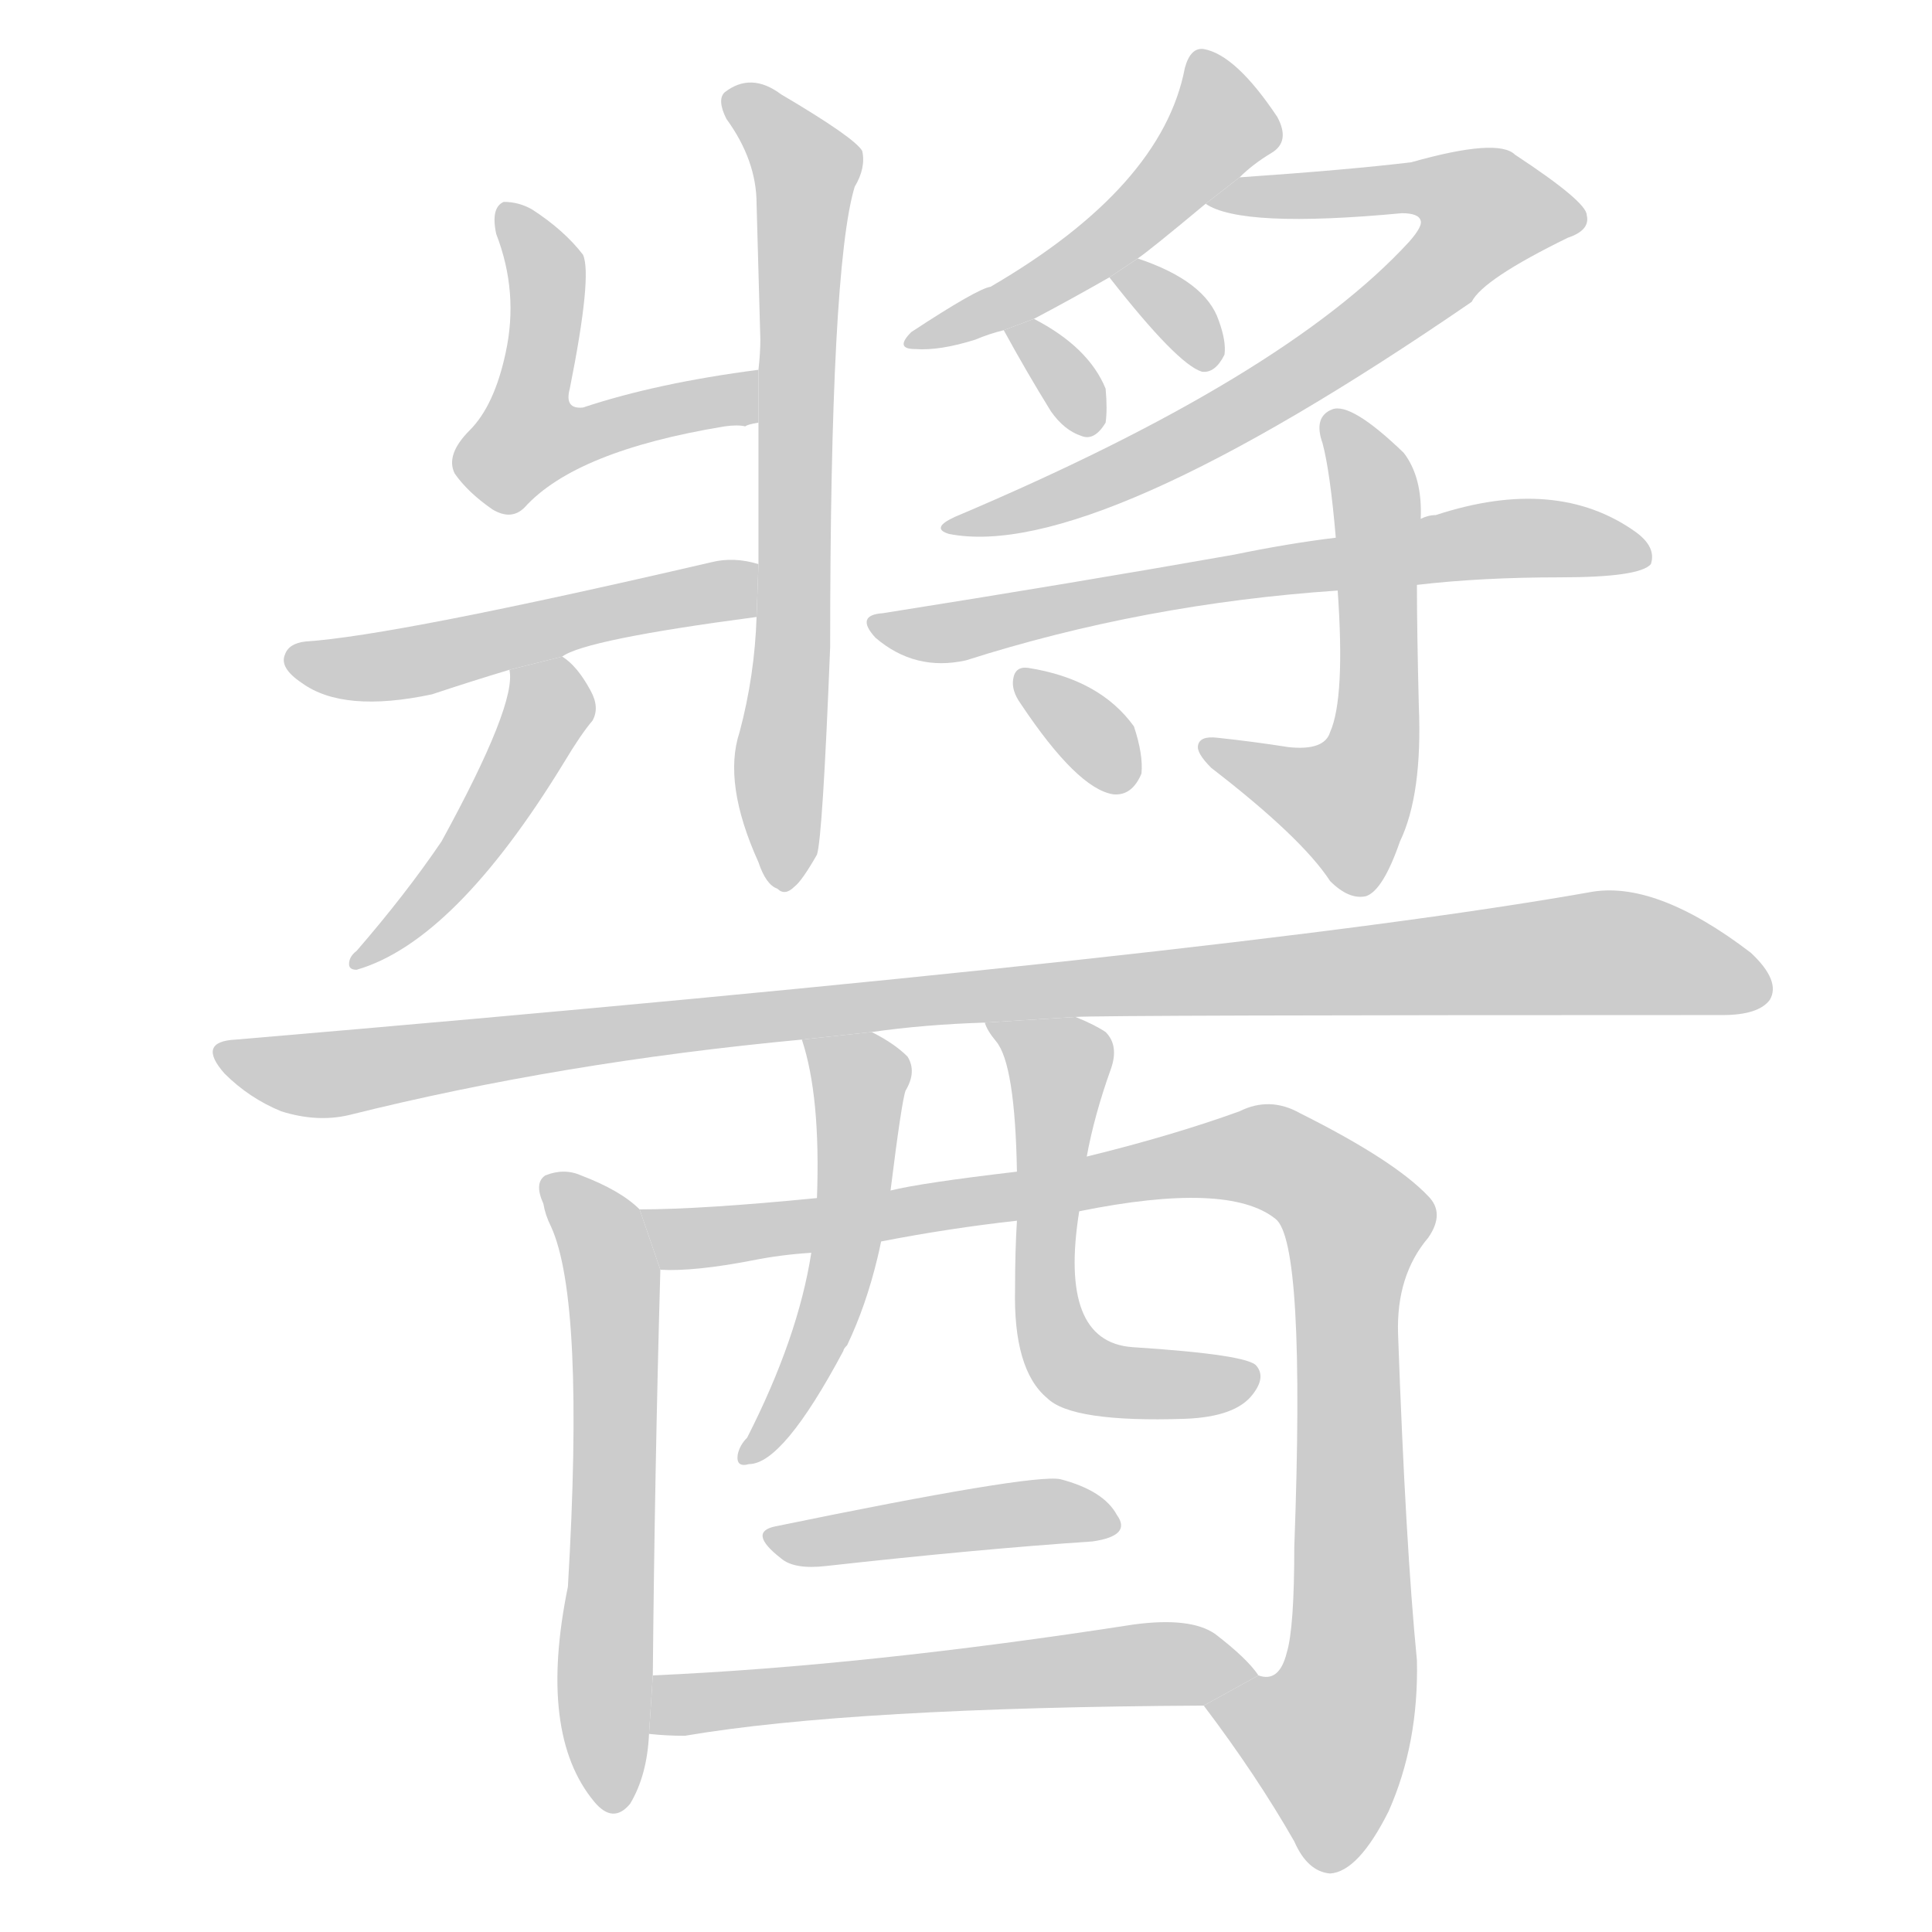<!--
AnimCJK 2016-2017 Copyright Francois Mizessyn, https://github.com/parsimonhi/animCJK
Derived from:
    MakeMeAHanzi project - https://github.com/skishore/makemeahanzi
    Arphic PL KaitiM GB - https://apps.ubuntu.com/cat/applications/precise/fonts-arphic-gkai00mp/
    Arphic PL UKai - https://apps.ubuntu.com/cat/applications/fonts-arphic-ukai/
You can redistribute and/or modify this file under the terms of the Arphic Public License
as published by Arphic Technology Co., Ltd.
You should have received a copy of this license (the directory "APL") along with this file;
if not, see http://ftp.gnu.org/non-gnu/chinese-fonts-truetype/LICENSE.
-->
<svg id="z37292" class="acjk" version="1.1" viewBox="0 0 1024 1024" xmlns="http://www.w3.org/2000/svg" xmlns:xlink="http://www.w3.org/1999/xlink">
<style>
<![CDATA[
@keyframes z37292k {
	from {
		stroke:#c00;
		stroke-dashoffset:3334;
	}
	75% {
		stroke:#c00;
		stroke-dashoffset:0;
	}
	to {
		stroke:#000;
	}
}
#z37292 path[clip-path] {
	animation:z37292k 1s linear both;
	stroke-dasharray:3334;
	stroke-width:128;
	stroke-linecap:round;
	fill:none;
}
#z37292 path[clip-path="url(#z37292c1)"] {animation-delay:1s;}
#z37292 path[clip-path="url(#z37292c2)"] {animation-delay:2s;}
#z37292 path[clip-path="url(#z37292c3)"] {animation-delay:3s;}
#z37292 path[clip-path="url(#z37292c4)"] {animation-delay:4s;}
#z37292 path[clip-path="url(#z37292c5)"] {animation-delay:5s;}
#z37292 path[clip-path="url(#z37292c6)"] {animation-delay:6s;}
#z37292 path[clip-path="url(#z37292c7)"] {animation-delay:7s;}
#z37292 path[clip-path="url(#z37292c8)"] {animation-delay:8s;}
#z37292 path[clip-path="url(#z37292c9)"] {animation-delay:9s;}
#z37292 path[clip-path="url(#z37292c10)"] {animation-delay:10s;}
#z37292 path[clip-path="url(#z37292c11)"] {animation-delay:11s;}
#z37292 path[clip-path="url(#z37292c12)"] {animation-delay:12s;}
#z37292 path[clip-path="url(#z37292c13)"] {animation-delay:13s;}
#z37292 path[clip-path="url(#z37292c14)"] {animation-delay:14s;}
#z37292 path[clip-path="url(#z37292c15)"] {animation-delay:15s;}
#z37292 path[clip-path="url(#z37292c16)"] {animation-delay:16s;}
#z37292 path[clip-path="url(#z37292c17)"] {animation-delay:17s;}
#z37292 path[clip-path="url(#z37292c18)"] {animation-delay:18s;}
#z37292 path {fill:#ccc;}
]]>
</style>
<path id="z37292d1" d="M401 327Q400 358 392 388Q383 415 402 457Q406 469 412 471Q416 475 421 470Q425 467 433 453Q436 444 440 343Q440 142 453 99Q459 89 457 80Q453 73 414 50Q398 38 384 49Q380 53 385 63Q401 85 401 108Q402 142 403 180Q403 187 402 196L402 224Q402 260 402 299L401 327 Z"/>
<path id="z37292d2" d="M402 196Q348 203 309 216Q299 217 302 206Q314 146 309 135Q299 122 282 111Q275 107 267 107Q260 110 263 124Q275 155 268 187Q262 215 249 228Q236 241 241 251Q248 261 261 270Q271 276 278 269Q305 239 384 226Q391 225 395 226Q396 225 402 224L402 196 Z"/>
<path id="z37292d3" d="M298 348Q310 339 401 327L402 299Q389 295 377 298Q209 337 162 340Q153 341 151 347Q148 354 160 362Q182 378 229 368Q250 361 270 355L298 348 Z"/>
<path id="z37292d4" d="M270 355Q274 373 234 446Q215 474 189 504Q185 507 185 511Q185 514 189 514Q241 499 299 404Q308 389 314 382Q318 375 313 366Q306 353 298 348L270 355 Z"/>
<path id="z37292d5" d="M603 137Q609 133 639 108L657 94Q664 87 674 81Q684 75 677 62Q655 29 638 26Q631 25 628 36Q616 99 525 152Q518 153 483 176Q474 185 485 185Q498 186 517 180Q524 177 532 175L548 169Q567 159 588 147L603 137 Z"/>
<path id="z37292d6" d="M639 108Q658 121 743 113Q752 113 753 117Q754 120 747 128Q681 200 506 274Q493 280 503 283Q579 298 780 160Q786 148 831 126Q843 122 841 114Q841 107 803 82Q794 73 748 86Q715 90 657 94L639 108 Z"/>
<path id="z37292d7" d="M588 147Q624 193 637 197Q644 198 649 188Q650 181 646 170Q639 149 603 137L588 147 Z"/>
<path id="z37292d8" d="M532 175Q544 197 557 218Q564 228 573 231Q580 234 586 224Q587 217 586 206Q577 184 548 169L532 175 Z"/>
<path id="z37292d9" d="M708 285Q683 288 654 294Q569 309 468 325Q453 326 464 338Q485 356 512 350Q606 320 709 313L751 310Q785 306 827 306Q869 306 875 299Q878 290 867 282Q825 252 761 273Q757 273 753 275L708 285 Z"/>
<path id="z37292d10" d="M753 275Q754 253 744 240Q716 213 706 217Q696 221 701 235Q705 250 708 285L709 313Q713 370 705 388Q702 398 683 396Q664 393 645 391Q636 390 635 395Q634 399 642 407Q690 444 705 467Q715 477 724 475Q733 472 742 446Q754 421 752 374Q751 334 751 310L753 275 Z"/>
<path id="z37292d11" d="M541 373Q571 418 590 421Q600 422 605 410Q606 400 601 385Q583 360 545 354Q538 353 537 360Q536 366 541 373 Z"/>
<path id="z37292d12" d="M570 539Q585 538 913 538Q932 538 938 530Q944 520 928 505Q877 466 842 473Q655 506 125 551Q104 552 119 569Q132 582 149 589Q168 595 185 591Q297 563 425 551L462 547Q490 543 522 542L570 539 Z"/>
<path id="z37292d13" d="M339 641Q329 631 308 623Q299 619 289 623Q283 627 288 638Q289 644 292 650Q310 689 301 841Q285 919 315 955Q325 967 334 956Q343 941 344 919L346 888Q347 780 350 673L339 641 Z"/>
<path id="z37292d14" d="M638 904Q666 941 686 976Q693 992 705 993Q720 992 736 960Q752 924 751 880Q745 819 741 707Q740 676 757 656Q766 643 757 634Q739 615 689 590Q673 581 657 589Q621 602 576 613L539 621Q488 627 472 631L433 635Q372 641 339 641L350 673Q368 674 399 668Q414 665 430 664L467 658Q503 651 539 647L572 642Q651 626 676 646Q692 658 686 820Q686 863 682 876Q678 892 667 888L638 904 Z"/>
<path id="z37292d15" d="M425 551Q435 581 433 635L430 664Q423 709 396 762Q392 766 391 771Q390 778 397 776Q415 776 447 716Q447 715 449 713Q459 692 465 667Q466 663 467 658L472 631Q478 583 480 578Q486 568 481 560Q474 553 462 547L425 551 Z"/>
<path id="z37292d16" d="M576 613Q580 591 589 566Q593 554 586 547Q580 543 570 539L522 542Q523 546 528 552Q538 564 539 621L539 647Q538 663 538 683Q537 726 555 741Q568 754 628 752Q655 751 664 739Q671 730 666 724Q662 718 600 714Q561 711 572 642L576 613 Z"/>
<path id="z37292d17" d="M411 809Q396 812 414 826Q421 832 438 830Q519 821 579 817Q600 814 592 803Q585 790 562 784Q547 781 411 809 Z"/>
<path id="z37292d18" d="M344 919Q353 920 363 920Q451 905 638 904L667 888Q661 879 644 866Q631 857 601 861Q459 883 346 888L344 919 Z"/>
<defs>
	<clipPath id="z37292c1"><use xlink:href="#z37292d1"/></clipPath>
	<clipPath id="z37292c2"><use xlink:href="#z37292d2"/></clipPath>
	<clipPath id="z37292c3"><use xlink:href="#z37292d3"/></clipPath>
	<clipPath id="z37292c4"><use xlink:href="#z37292d4"/></clipPath>
	<clipPath id="z37292c5"><use xlink:href="#z37292d5"/></clipPath>
	<clipPath id="z37292c6"><use xlink:href="#z37292d6"/></clipPath>
	<clipPath id="z37292c7"><use xlink:href="#z37292d7"/></clipPath>
	<clipPath id="z37292c8"><use xlink:href="#z37292d8"/></clipPath>
	<clipPath id="z37292c9"><use xlink:href="#z37292d9"/></clipPath>
	<clipPath id="z37292c10"><use xlink:href="#z37292d10"/></clipPath>
	<clipPath id="z37292c11"><use xlink:href="#z37292d11"/></clipPath>
	<clipPath id="z37292c12"><use xlink:href="#z37292d12"/></clipPath>
	<clipPath id="z37292c13"><use xlink:href="#z37292d13"/></clipPath>
	<clipPath id="z37292c14"><use xlink:href="#z37292d14"/></clipPath>
	<clipPath id="z37292c15"><use xlink:href="#z37292d15"/></clipPath>
	<clipPath id="z37292c16"><use xlink:href="#z37292d16"/></clipPath>
	<clipPath id="z37292c17"><use xlink:href="#z37292d17"/></clipPath>
	<clipPath id="z37292c18"><use xlink:href="#z37292d18"/></clipPath>
</defs>
<path pathLength="3333" clip-path="url(#z37292c1)" d="M389 53L428 92L419 466"/>
<path pathLength="3333" clip-path="url(#z37292c2)" d="M270 116L290 155L278 238L401 210"/>
<path pathLength="3333" clip-path="url(#z37292c3)" d="M154 348L399 316"/>
<path pathLength="3333" clip-path="url(#z37292c4)" d="M298 355L245 456L191 506"/>
<path pathLength="3333" clip-path="url(#z37292c5)" d="M636 33L645 75L574 138L487 178"/>
<path pathLength="3333" clip-path="url(#z37292c6)" d="M650 107L753 98L794 123L622 237L508 280"/>
<path pathLength="3333" clip-path="url(#z37292c7)" d="M595 146L642 188"/>
<path pathLength="3333" clip-path="url(#z37292c8)" d="M541 177L578 224"/>
<path pathLength="3333" clip-path="url(#z37292c9)" d="M469 332L799 285L870 295"/>
<path pathLength="3333" clip-path="url(#z37292c10)" d="M709 225L730 274L722 417L704 435L640 397"/>
<path pathLength="3333" clip-path="url(#z37292c11)" d="M544 361L599 410"/>
<path pathLength="3333" clip-path="url(#z37292c12)" d="M122 560L849 505L935 519"/>
<path pathLength="3333" clip-path="url(#z37292c13)" d="M293 627L325 682L325 952"/>
<path pathLength="3333" clip-path="url(#z37292c14)" d="M348 646L658 612L707 632L713 904L681 942L650 919"/>
<path pathLength="3333" clip-path="url(#z37292c15)" d="M433 554L458 585L449 656L399 769"/>
<path pathLength="3333" clip-path="url(#z37292c16)" d="M532 547L563 567L564 718L663 732"/>
<path pathLength="3333" clip-path="url(#z37292c17)" d="M412 815L588 802"/>
<path pathLength="3333" clip-path="url(#z37292c18)" d="M348 913L659 885"/>
</svg>